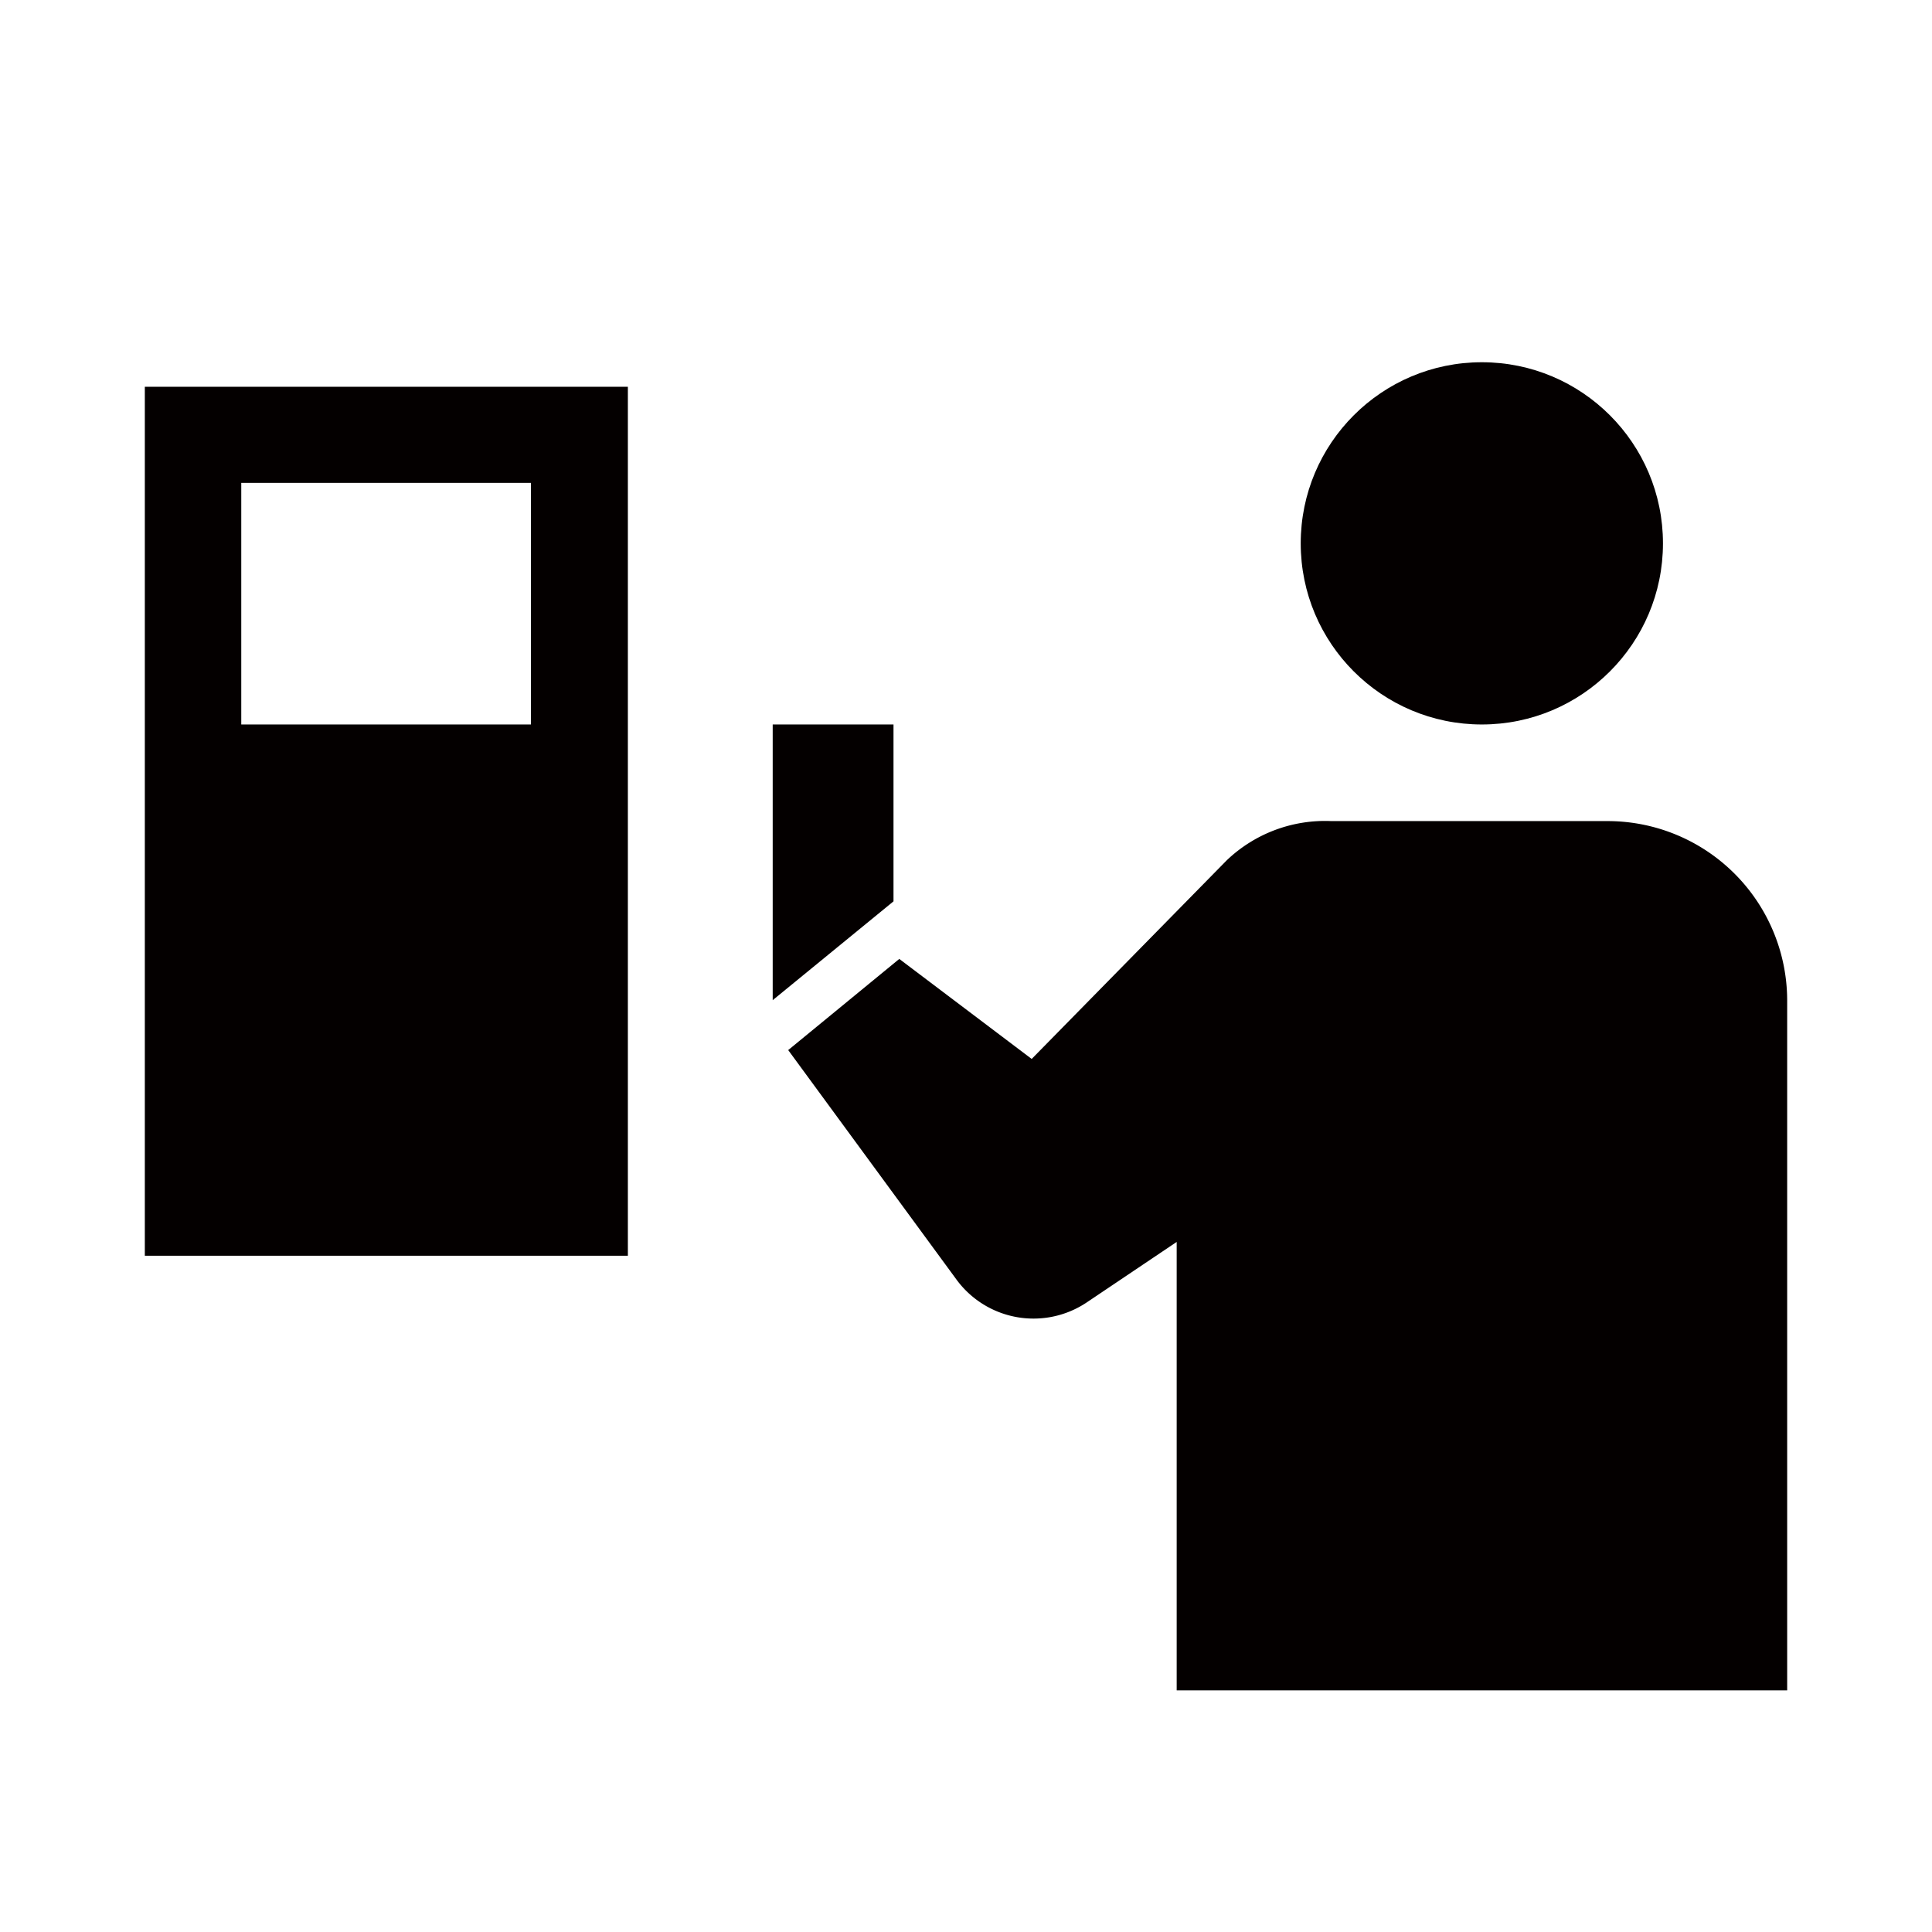 <svg xmlns="http://www.w3.org/2000/svg" viewBox="0 0 113.39 113.39"><defs><style>.cls-1{fill:none;}.cls-2{fill:#040000;}</style></defs><title>アセット 344</title><g id="レイヤー_2" data-name="レイヤー 2"><g id="waku"><rect class="cls-1" width="113.39" height="113.39"/></g><g id="編集モード"><path class="cls-2" d="M8.5,73.7H36.85v-51H8.5Zm5.66-45.36h17V42.52h-17Z"/><circle class="cls-2" cx="86.97" cy="31.89" r="10.63"/><path class="cls-2" d="M94.35,48.19H78.13A8.35,8.35,0,0,0,72,50.49h0L60.55,62.15l-7.77-5.87-6.52,5.35,9.87,13.46a5.61,5.61,0,0,0,7.65,1.35l5.28-3.55V99.21h35.83V58.72h0A10.54,10.54,0,0,0,94.35,48.19Z"/><polygon class="cls-2" points="52.44 42.52 45.35 42.52 45.35 58.7 52.44 52.9 52.44 42.52"/></g></g></svg>